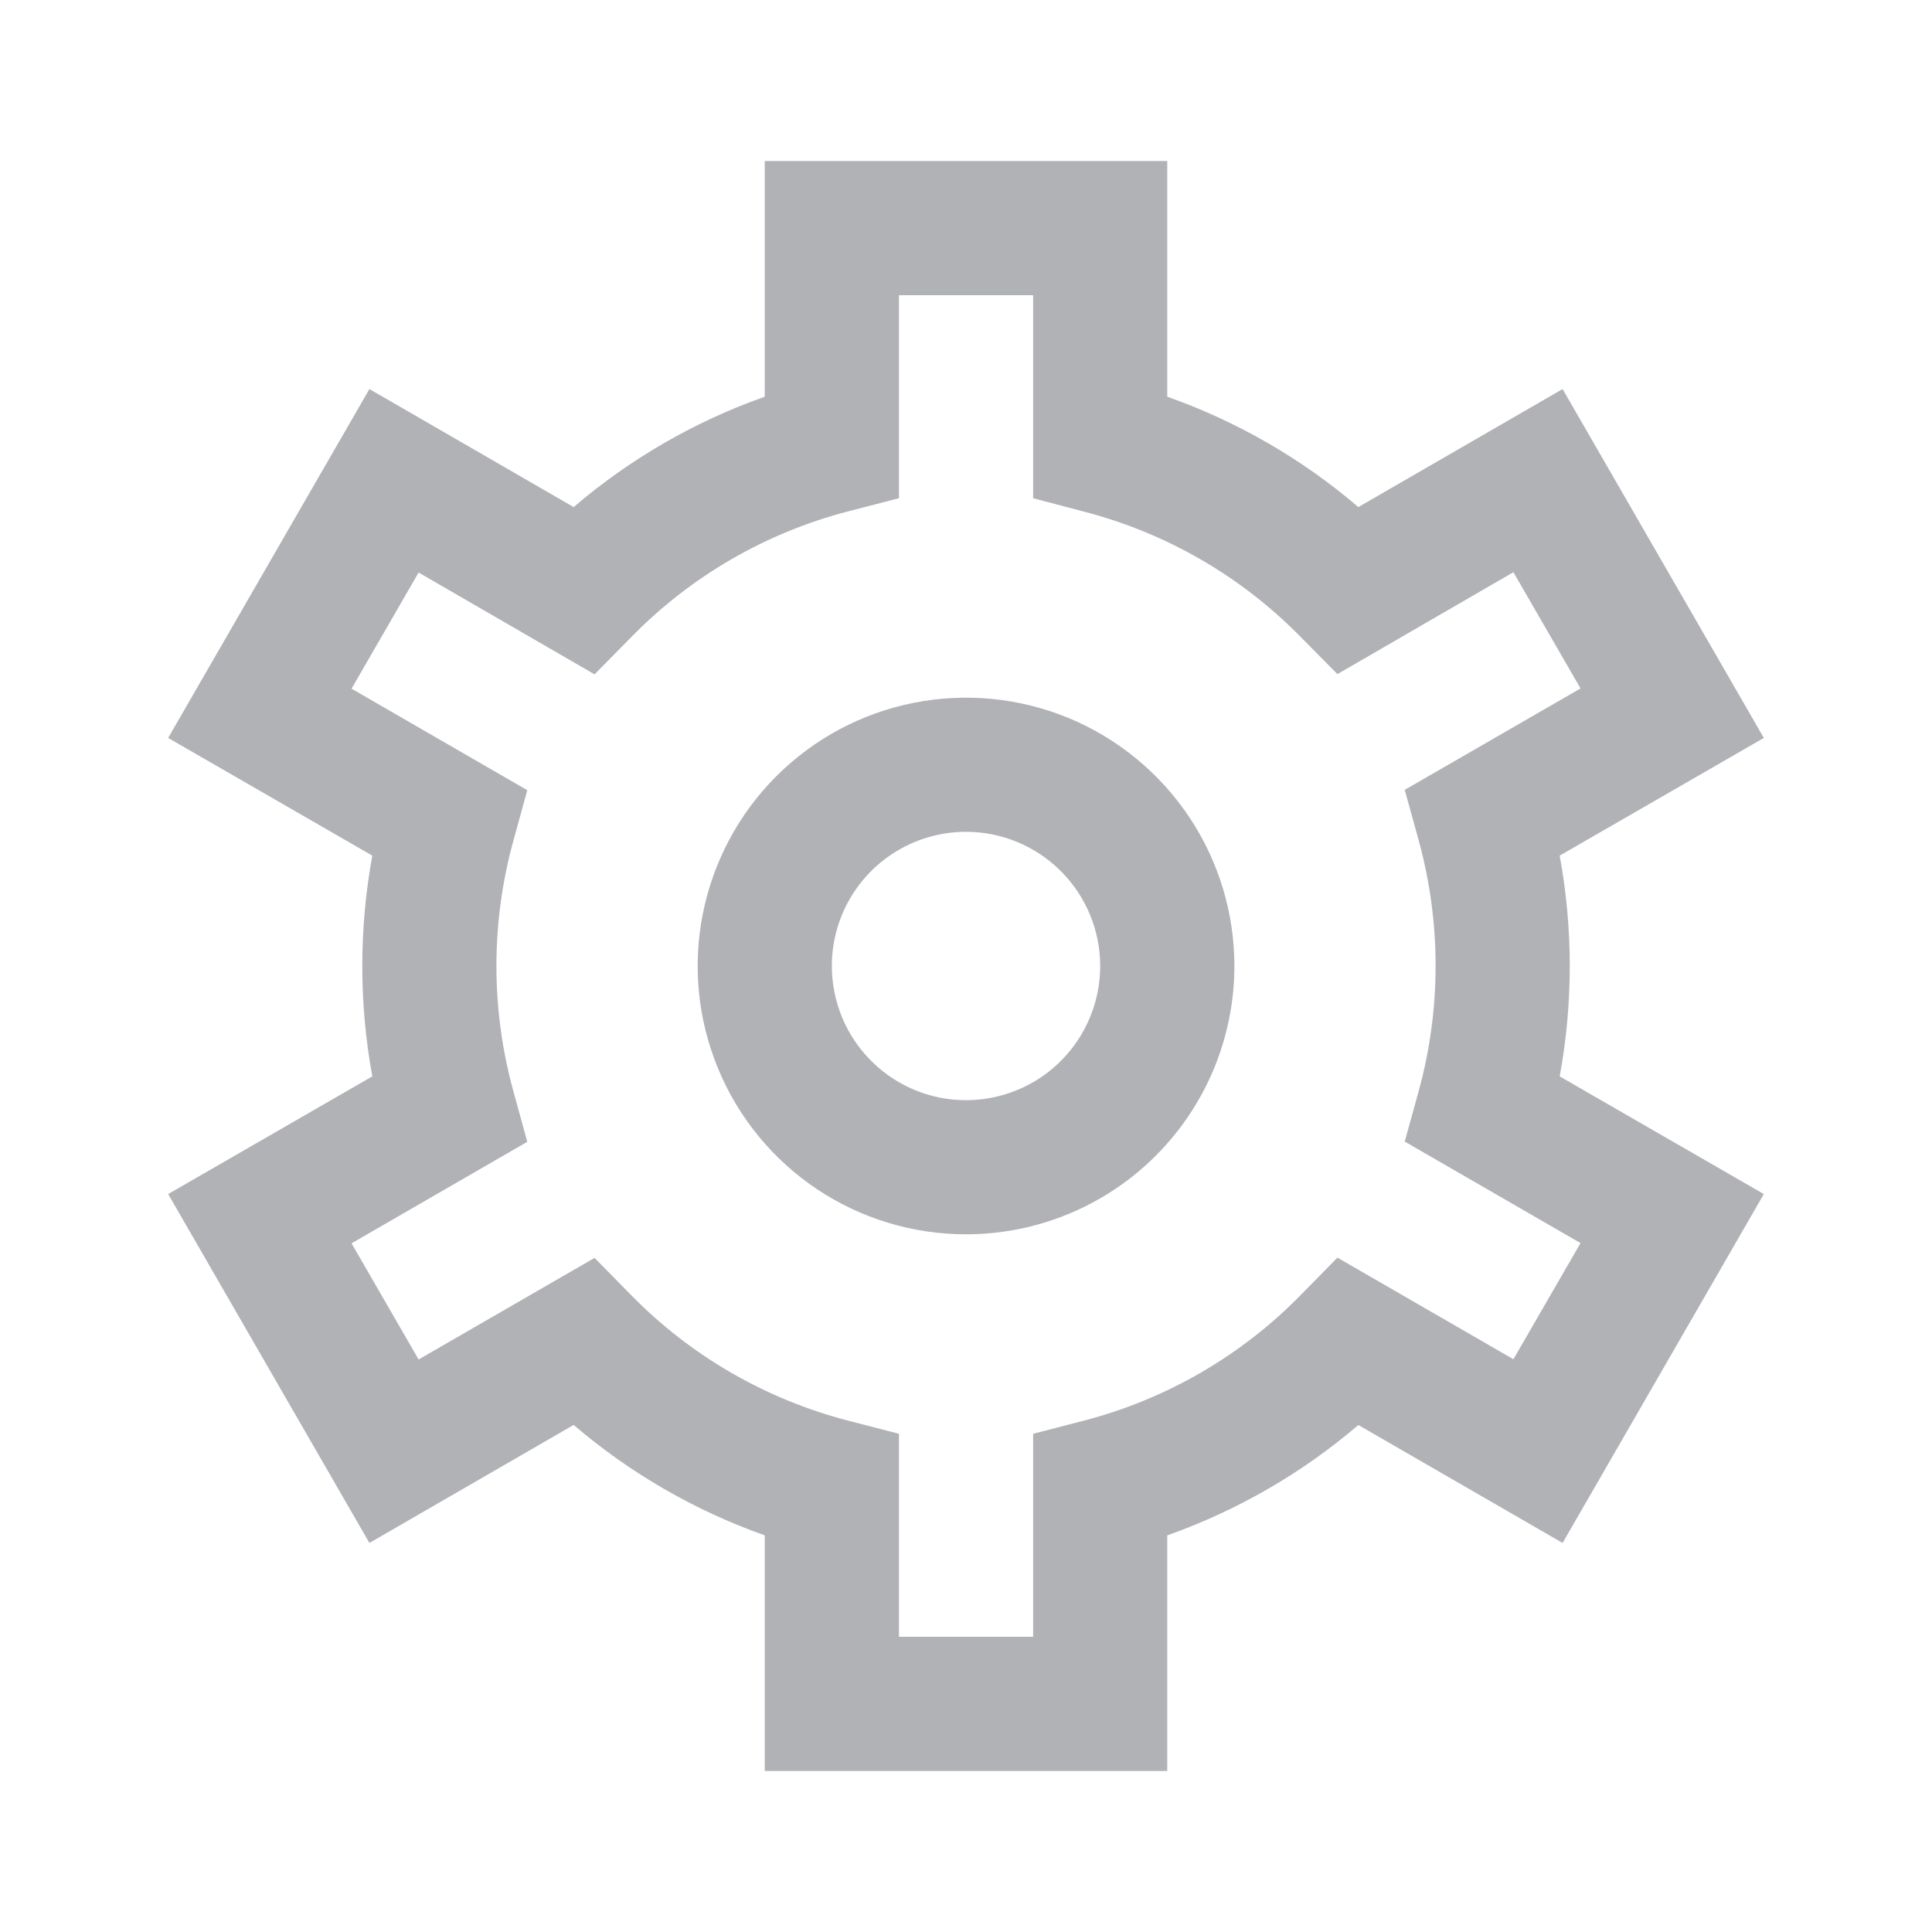 <svg width="24" height="24" viewBox="0 0 24 24" fill="none" xmlns="http://www.w3.org/2000/svg">
<path d="M14.5 22H9.5V19.073C8.631 18.765 7.826 18.3 7.126 17.701L4.589 19.167L2.089 14.833L4.625 13.371C4.459 12.464 4.459 11.536 4.625 10.629L2.089 9.167L4.589 4.833L7.126 6.299C7.826 5.7 8.631 5.235 9.5 4.928V2H14.5V4.928C15.369 5.235 16.174 5.7 16.874 6.299L19.411 4.833L21.911 9.167L19.375 10.629C19.542 11.536 19.542 12.464 19.375 13.371L21.911 14.833L19.411 19.167L16.874 17.702C16.174 18.301 15.369 18.765 14.5 19.073V22ZM11.167 20.333H12.834V17.811L13.459 17.649C14.486 17.383 15.421 16.842 16.162 16.083L16.614 15.623L18.8 16.885L19.634 15.442L17.45 14.181L17.622 13.559C17.904 12.537 17.904 11.457 17.622 10.434L17.45 9.812L19.634 8.552L18.8 7.108L16.614 8.374L16.162 7.917C15.42 7.159 14.486 6.619 13.459 6.354L12.834 6.189V3.667H11.167V6.189L10.541 6.351C9.514 6.617 8.58 7.158 7.839 7.917L7.386 8.377L5.2 7.112L4.367 8.555L6.55 9.816L6.379 10.438C6.096 11.46 6.096 12.54 6.379 13.562L6.55 14.184L4.367 15.445L5.2 16.888L7.386 15.626L7.839 16.087C8.58 16.844 9.515 17.384 10.541 17.649L11.167 17.811V20.333ZM12 15.333C11.341 15.333 10.697 15.138 10.148 14.772C9.6 14.405 9.173 13.885 8.921 13.276C8.668 12.666 8.602 11.996 8.731 11.35C8.86 10.703 9.177 10.109 9.643 9.643C10.109 9.177 10.703 8.859 11.35 8.731C11.996 8.602 12.667 8.668 13.276 8.92C13.885 9.173 14.405 9.6 14.772 10.148C15.138 10.696 15.334 11.341 15.334 12C15.334 12.884 14.982 13.732 14.357 14.357C13.732 14.982 12.884 15.333 12 15.333ZM12 10.333C11.671 10.333 11.348 10.431 11.074 10.614C10.8 10.797 10.586 11.058 10.46 11.362C10.334 11.667 10.301 12.002 10.366 12.325C10.43 12.649 10.589 12.945 10.822 13.178C11.055 13.412 11.352 13.57 11.675 13.635C11.998 13.699 12.334 13.666 12.638 13.54C12.943 13.414 13.203 13.2 13.386 12.926C13.569 12.652 13.667 12.33 13.667 12C13.667 11.558 13.491 11.134 13.179 10.822C12.866 10.509 12.442 10.333 12 10.333Z" fill="#B1B2B6"/>
</svg>
